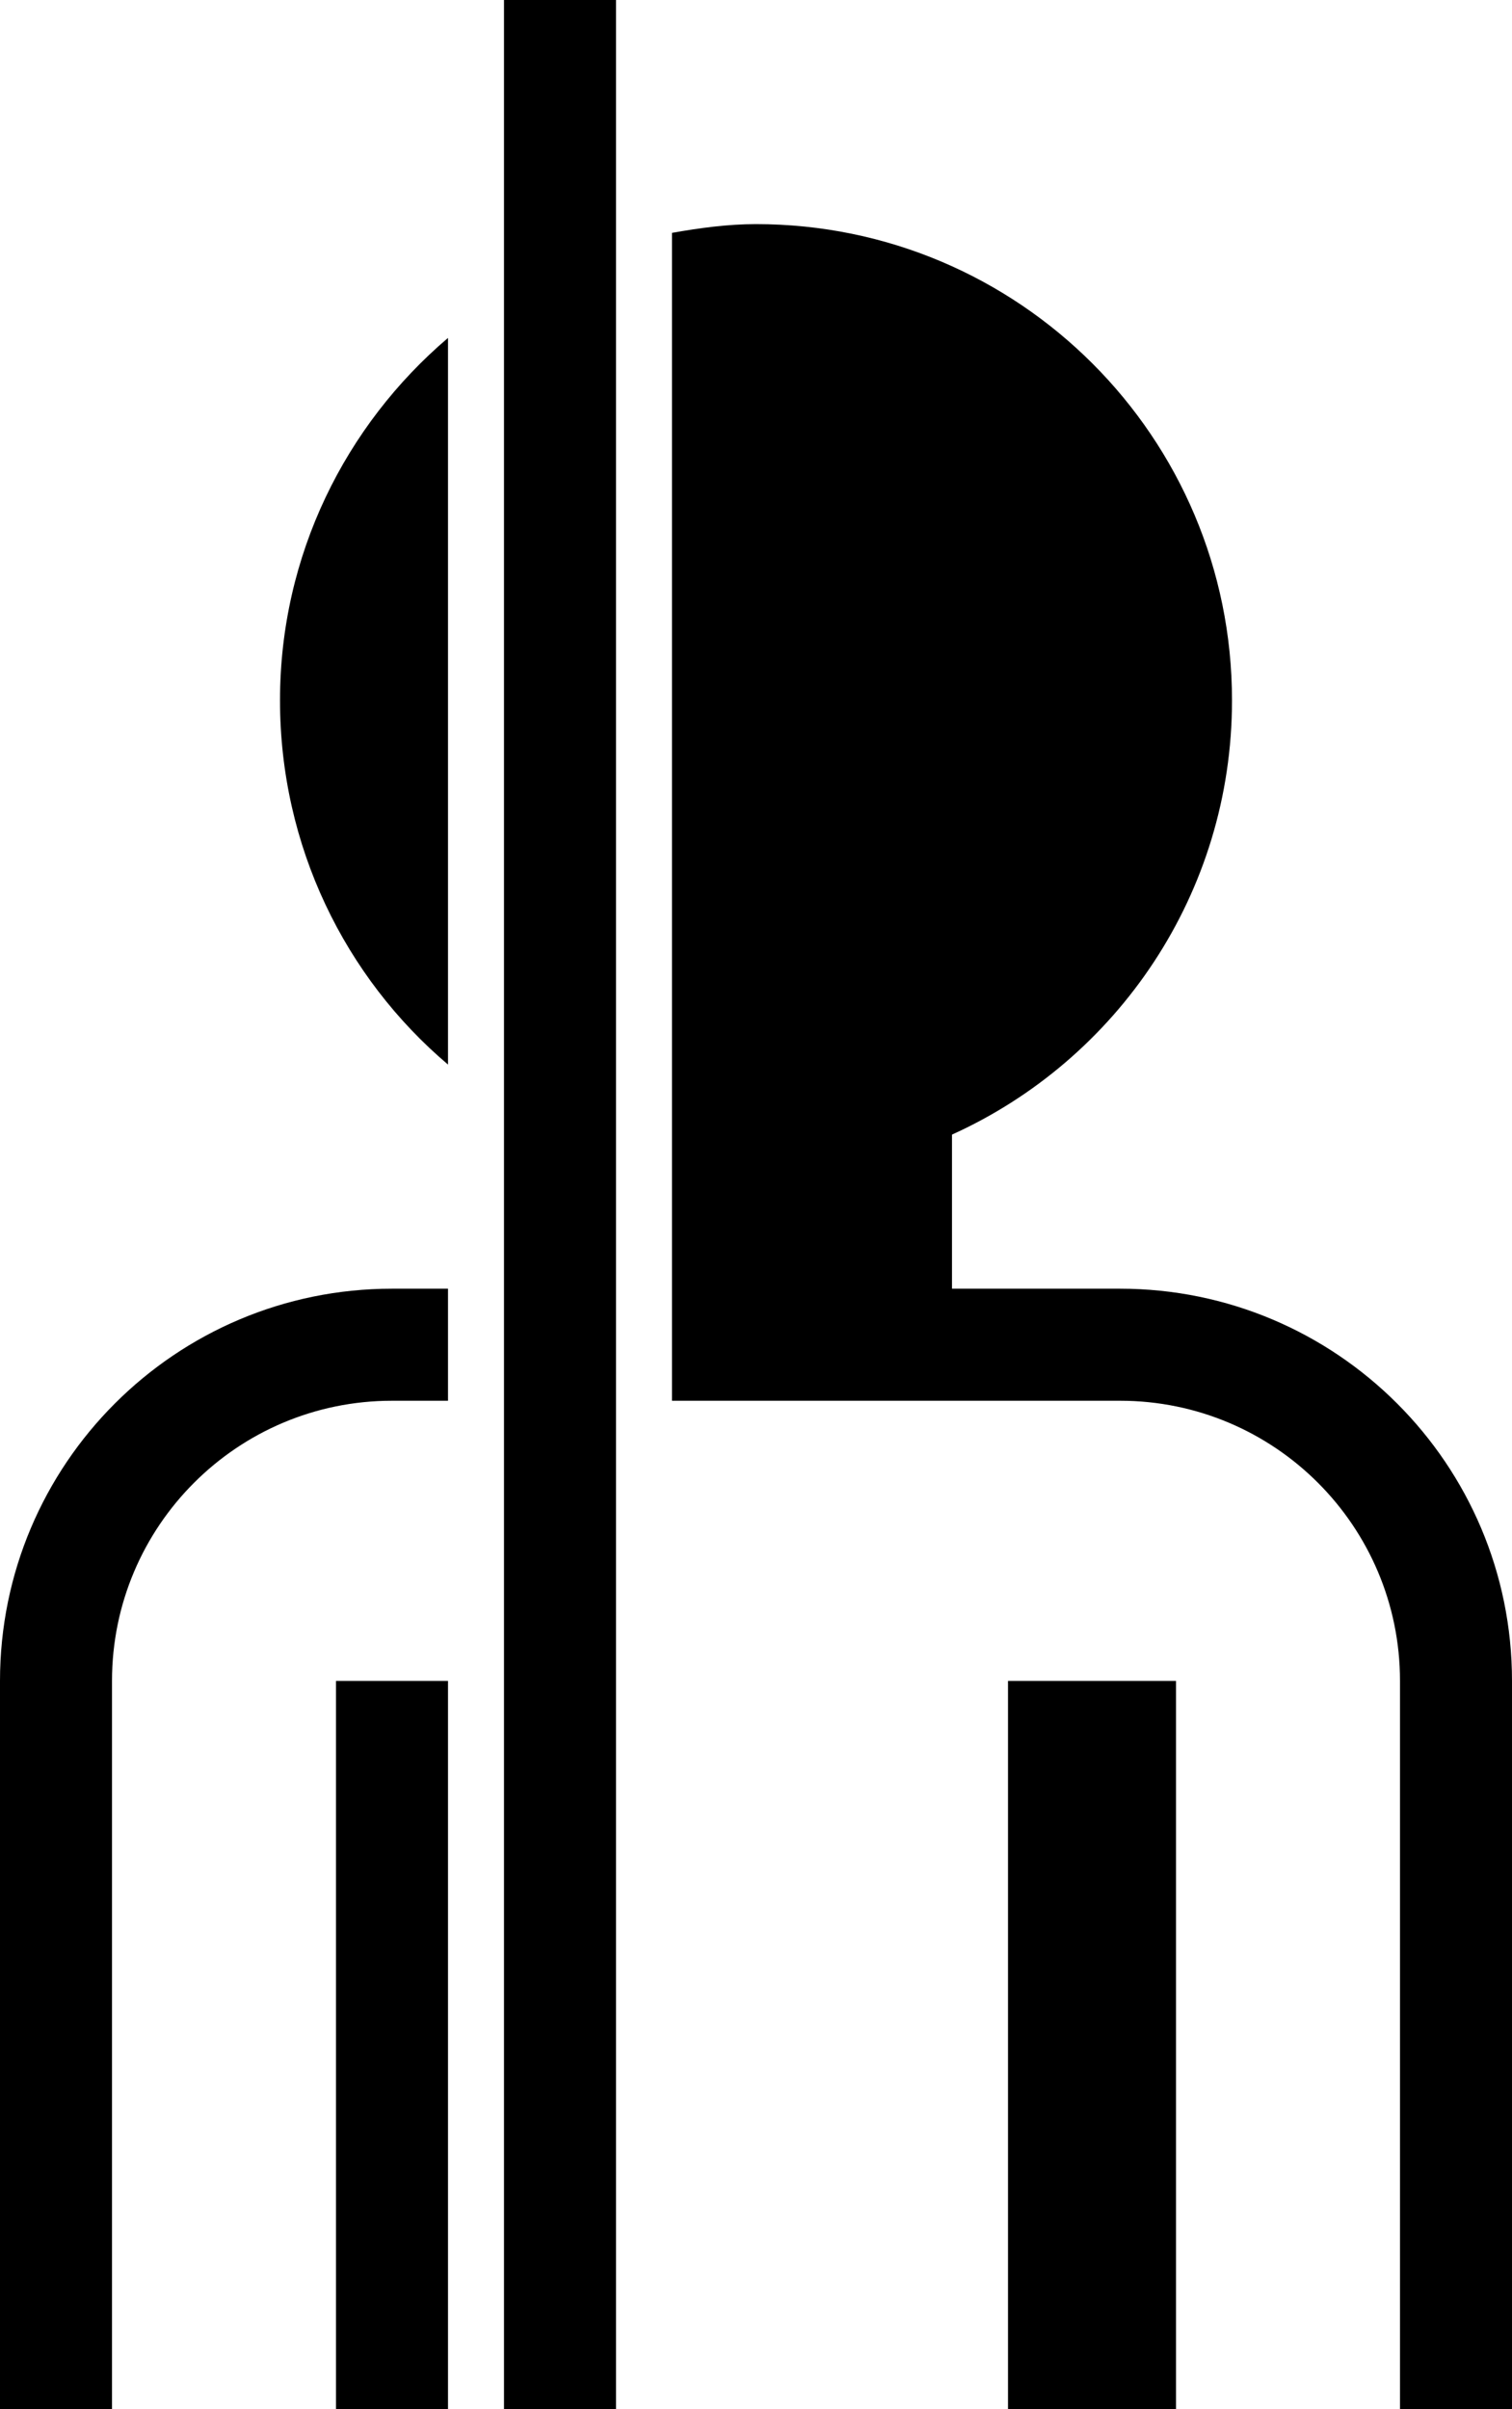 <?xml version="1.0" encoding="UTF-8" standalone="no"?>
<svg
   xmlns:dc="http://purl.org/dc/elements/1.1/"
   xmlns:cc="http://creativecommons.org/ns#"
   xmlns:rdf="http://www.w3.org/1999/02/22-rdf-syntax-ns#"
   xmlns:svg="http://www.w3.org/2000/svg"
   xmlns="http://www.w3.org/2000/svg"
   xmlns:sodipodi="http://sodipodi.sourceforge.net/DTD/sodipodi-0.dtd"
   xmlns:inkscape="http://www.inkscape.org/namespaces/inkscape"
   version="1.0"
   width="27"
   height="43"
   id="svg2"
   inkscape:version="0.47 r22583"
   sodipodi:docname="06-01-003-01-01-03.svg">
  <defs
     id="defs14">
    <inkscape:perspective
       sodipodi:type="inkscape:persp3d"
       inkscape:vp_x="0 : 5.5 : 1"
       inkscape:vp_y="0 : 1000 : 0"
       inkscape:vp_z="10 : 5.5 : 1"
       inkscape:persp3d-origin="5 : 3.6666667 : 1"
       id="perspective16" />
  </defs>
  <sodipodi:namedview
     pagecolor="#ffffff"
     bordercolor="#666666"
     borderopacity="1"
     objecttolerance="10"
     gridtolerance="10"
     guidetolerance="10"
     inkscape:pageopacity="0"
     inkscape:pageshadow="2"
     inkscape:window-width="917"
     inkscape:window-height="792"
     id="namedview12"
     showgrid="true"
     inkscape:zoom="12.651163"
     inkscape:cx="13.5"
     inkscape:cy="21.5"
     inkscape:window-x="313"
     inkscape:window-y="0"
     inkscape:window-maximized="0"
     inkscape:current-layer="svg2"
     showborder="true"
     inkscape:showpageshadow="true"
     inkscape:snap-center="false">
    <inkscape:grid
       type="xygrid"
       id="grid2822"
       empspacing="5"
       visible="true"
       enabled="true"
       snapvisiblegridlinesonly="true" />
  </sodipodi:namedview>
  <path
     style="fill:#000000;fill-opacity:1;stroke:none"
     d="m 13.5,4 c 4.694,0 8.5,3.806 8.5,8.5 0,3.447 -2.05,6.416 -5,7.75 l 0,2.75 3,0 c 3.866,0 7,3.134 7,7 l 0,13 -2,0 0,-13 c 0,-2.761 -2.239,-5 -5,-5 L 12,25 12,4.156 C 12.486,4.07 12.989,4 13.5,4 z M 8,6.031 8,19 C 6.16,17.441 5,15.101 5,12.5 5,9.907 6.169,7.59 8,6.031 z M 8,23 8,25 7,25 C 4.239,25 2,27.239 2,30 L 2,43 0,43 0,30 c 0,-3.866 3.134,-7 7,-7 l 1,0 z m 13,7 0,13 -3,0 0,-13 3,0 z M 8,30 8,43 6,43 6,30 8,30 z"
     id="path2968" />
  <path
     style="fill:#000000;fill-opacity:1;stroke:none"
     d="M 11,43 11,0 9,0 9,43 11,43 z"
     id="rect3008" />
</svg>
